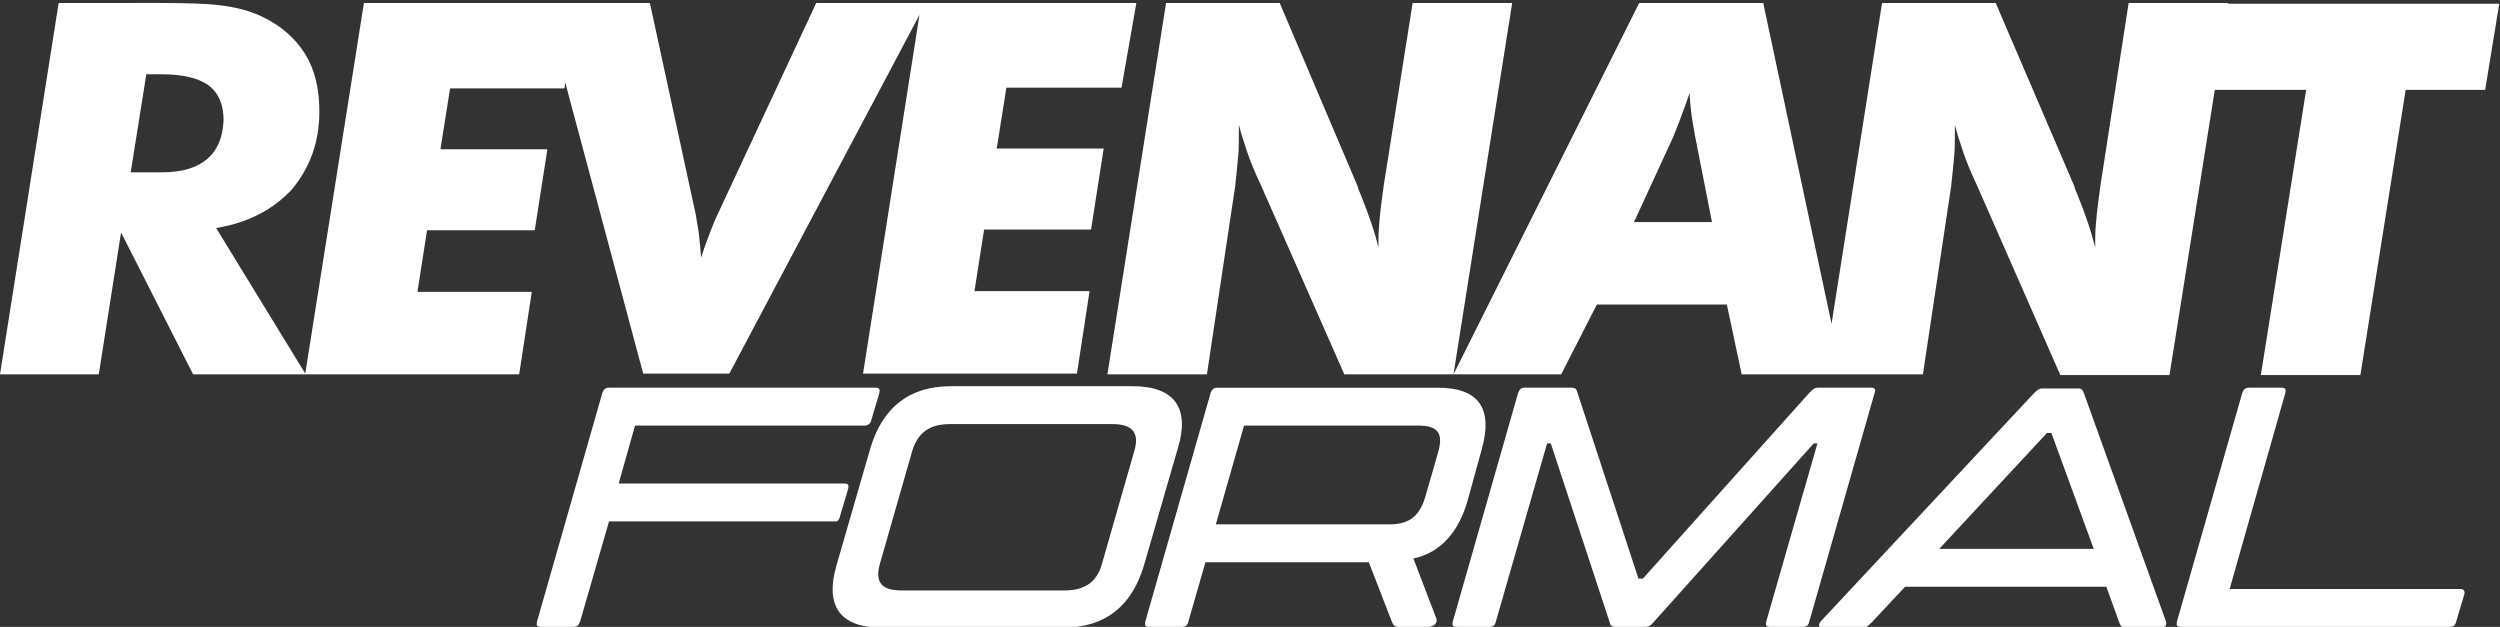 <?xml version="1.0" encoding="utf-8"?>
<!-- Generator: Adobe Illustrator 27.1.1, SVG Export Plug-In . SVG Version: 6.00 Build 0)  -->
<svg version="1.1" id="Layer_2_00000059283679811475862450000012194045590498658493_"
	 xmlns="http://www.w3.org/2000/svg" xmlns:xlink="http://www.w3.org/1999/xlink" x="0px" y="0px" viewBox="0 0 336.6 84.4"
	 style="enable-background:new 0 0 336.6 84.4;" xml:space="preserve">
<rect x="0" y="0" width="336.6" height="84.4" fill="#333333" stroke="none"/>
<style type="text/css">
	.st0{fill:#FFFFFF;}
</style>
<g>
	<path class="st0" d="M72,31l1.7-10.9H59.3l1.3-8.2H76l0.1-0.8l10.5,39.2h11.6l25.6-48.3l-7.6,48.3h28.8l1.7-11.1h-15.5l1.3-8.3
		h14.4l1.7-10.9h-14.4l1.3-8.2h15.5L153,0.4h-28.2h-0.6h-14.3L96.6,28.9c-0.3,0.6-0.6,1.4-1,2.4c-0.4,1-0.8,2.1-1.2,3.4
		c-0.1-1.2-0.2-2.3-0.3-3.2c-0.1-0.9-0.3-1.7-0.4-2.5L87.5,0.4h-9.7h-4.6H49l-7.9,49.9L29.1,30.7c4.3-0.7,7.7-2.5,10.2-5.2
		C41.7,22.6,43,19.2,43,15c0-3-0.6-5.6-1.9-7.7s-3.2-3.8-5.7-5c-1.4-0.7-3.1-1.2-5.1-1.5c-2-0.3-4.9-0.4-9-0.4H7.9L0,50.4h13.3
		l3-19.1L26,50.4h15.1h0.1h28.7l1.7-11.1H56.2l1.3-8.3H72z M27.9,21.4c-1.4,1.2-3.4,1.8-6.1,1.8h-4.2l2.1-13.2h2
		c2.9,0,5,0.5,6.4,1.5c1.3,1,2,2.5,2,4.7C30,18.5,29.3,20.2,27.9,21.4z"/>
	<path class="st0" d="M300,0.4h-3.2h-10.2L282.8,25c-0.2,1.6-0.4,2.9-0.5,4s-0.2,2.1-0.2,3v1.3c-0.5-2-1.3-4.4-2.4-7.1
		c-0.2-0.5-0.4-0.9-0.4-1.1L268.7,0.4h-15.3l-6.8,43.2l-9.2-43.2h-16.7l-25,50l7.9-50h-13.4L186.3,25c-0.2,1.6-0.4,2.9-0.5,4
		s-0.2,2.1-0.2,3v1.3c-0.5-2-1.3-4.4-2.4-7.1c-0.2-0.5-0.4-0.9-0.4-1.1L172.3,0.4H157l-7.9,50h13.4l3.8-25.3c0.2-1.7,0.3-3,0.4-4
		c0.1-1,0.1-2,0.1-2.9v-1.4c0.3,1.2,0.7,2.4,1.1,3.6c0.4,1.2,1,2.7,1.9,4.6L181,50.4h14.7h0h14.5L215,41h17.5l2,9.4h11.1h2.5h10.8
		l3.8-25.3c0.2-1.7,0.3-3,0.4-4c0.1-1,0.1-2,0.1-2.9v-1.4c0.3,1.2,0.7,2.4,1.1,3.6c0.4,1.2,1,2.7,1.9,4.6l11.2,25.5h14.7l6.1-38.4
		h12.3l-6.1,38.4h13.4l6.1-38.4h10.7l1.9-11.6H300z M220,29.9l5.3-11.5c0.2-0.5,0.5-1.3,0.9-2.3c0.4-1,0.8-2.2,1.3-3.6
		c0,0.8,0.1,1.7,0.2,2.6c0.1,0.9,0.3,1.9,0.5,3.1l2.3,11.7H220z"/>
	<path class="st0" d="M113.1,69.5l1.1-3.7c0.1-0.5,0-0.7-0.5-0.7H83.3l2.2-7.8h30.9c0.5,0,0.8-0.3,0.9-0.7l1.1-3.7
		c0.1-0.5,0-0.7-0.5-0.7H82c-0.5,0-0.7,0.2-0.9,0.7l-8.8,30.8c-0.1,0.5,0,0.7,0.5,0.7h4.4c0.5,0,0.7-0.2,0.9-0.7l3.9-13.5h30.4
		C112.7,70.3,113,70,113.1,69.5z"/>
	<path class="st0" d="M152.5,52H128c-5.7,0-9.2,3-10.8,8.3l-4.6,15.9c-1.5,5.3,0.4,8.3,6.1,8.3h24.5c5.7,0,9.2-3,10.8-8.3l4.6-15.9
		C160.2,55,158.2,52,152.5,52z M152.7,60.8l-4.3,15c-0.7,2.7-2.5,3.7-5.1,3.7h-21.9c-2.6,0-3.7-1-2.9-3.7l4.3-15
		c0.8-2.7,2.5-3.7,5.1-3.7h21.9C152.4,57.1,153.5,58.2,152.7,60.8z"/>
	<path class="st0" d="M197.6,67.4l1.9-6.9c1.5-5.3-0.2-8.3-5.9-8.3h-29.7c-0.5,0-0.7,0.2-0.9,0.7l-8.8,30.8c-0.1,0.5,0,0.7,0.5,0.7
		h4.4c0.5,0,0.8-0.2,0.9-0.7l2.3-8h22l3.1,8c0.2,0.5,0.4,0.7,0.9,0.7h4c0.7,0,1.3-0.5,1.1-1.1l-3.1-8.1
		C194,74.4,196.4,71.6,197.6,67.4z M193.6,61l-1.7,5.9c-0.8,2.7-2.3,3.7-4.8,3.7h-23.4l3.8-13.3h23.4
		C193.6,57.3,194.4,58.3,193.6,61z"/>
	<path class="st0" d="M252,52.2h-7.2c-0.5,0-0.7,0.2-1.2,0.7l-22.4,25h-0.6l-8.2-25c-0.1-0.5-0.3-0.7-0.8-0.7h-6.3
		c-0.5,0-0.7,0.2-0.9,0.7l-8.8,30.8c-0.1,0.5,0,0.7,0.5,0.7h4.4c0.5,0,0.8-0.2,0.9-0.7l6.9-24h0.5l7.9,24c0.1,0.5,0.3,0.7,0.8,0.7h4
		c0.5,0,0.8-0.2,1.2-0.7l21.5-24h0.5l-6.9,24c-0.1,0.5,0,0.7,0.5,0.7h4.4c0.5,0,0.8-0.2,0.9-0.7l8.8-30.8
		C252.6,52.5,252.4,52.2,252,52.2z"/>
	<path class="st0" d="M280.6,53c-0.2-0.5-0.3-0.7-0.8-0.7H275c-0.5,0-0.8,0.3-1.2,0.7l-28.6,30.6c-0.5,0.6-0.3,0.9,0.2,0.9h5.4
		c0.5,0,0.8-0.3,1.3-0.8l4.4-4.7h27.1l1.7,4.7c0.2,0.5,0.3,0.8,0.8,0.8h4.9c0.5,0,0.8-0.3,0.6-0.9L280.6,53z M261.1,73.9l14.5-15.6
		h0.6l5.7,15.6H261.1z"/>
	<path class="st0" d="M331.3,79.3h-31.1l7.5-26.4c0.1-0.5,0-0.7-0.5-0.7h-4.4c-0.5,0-0.7,0.2-0.9,0.7l-8.8,30.8
		c-0.1,0.5,0,0.7,0.5,0.7h36.2c0.5,0,0.8-0.2,0.9-0.7l1.1-3.7C331.9,79.6,331.7,79.3,331.3,79.3z"/>
</g>
</svg>
